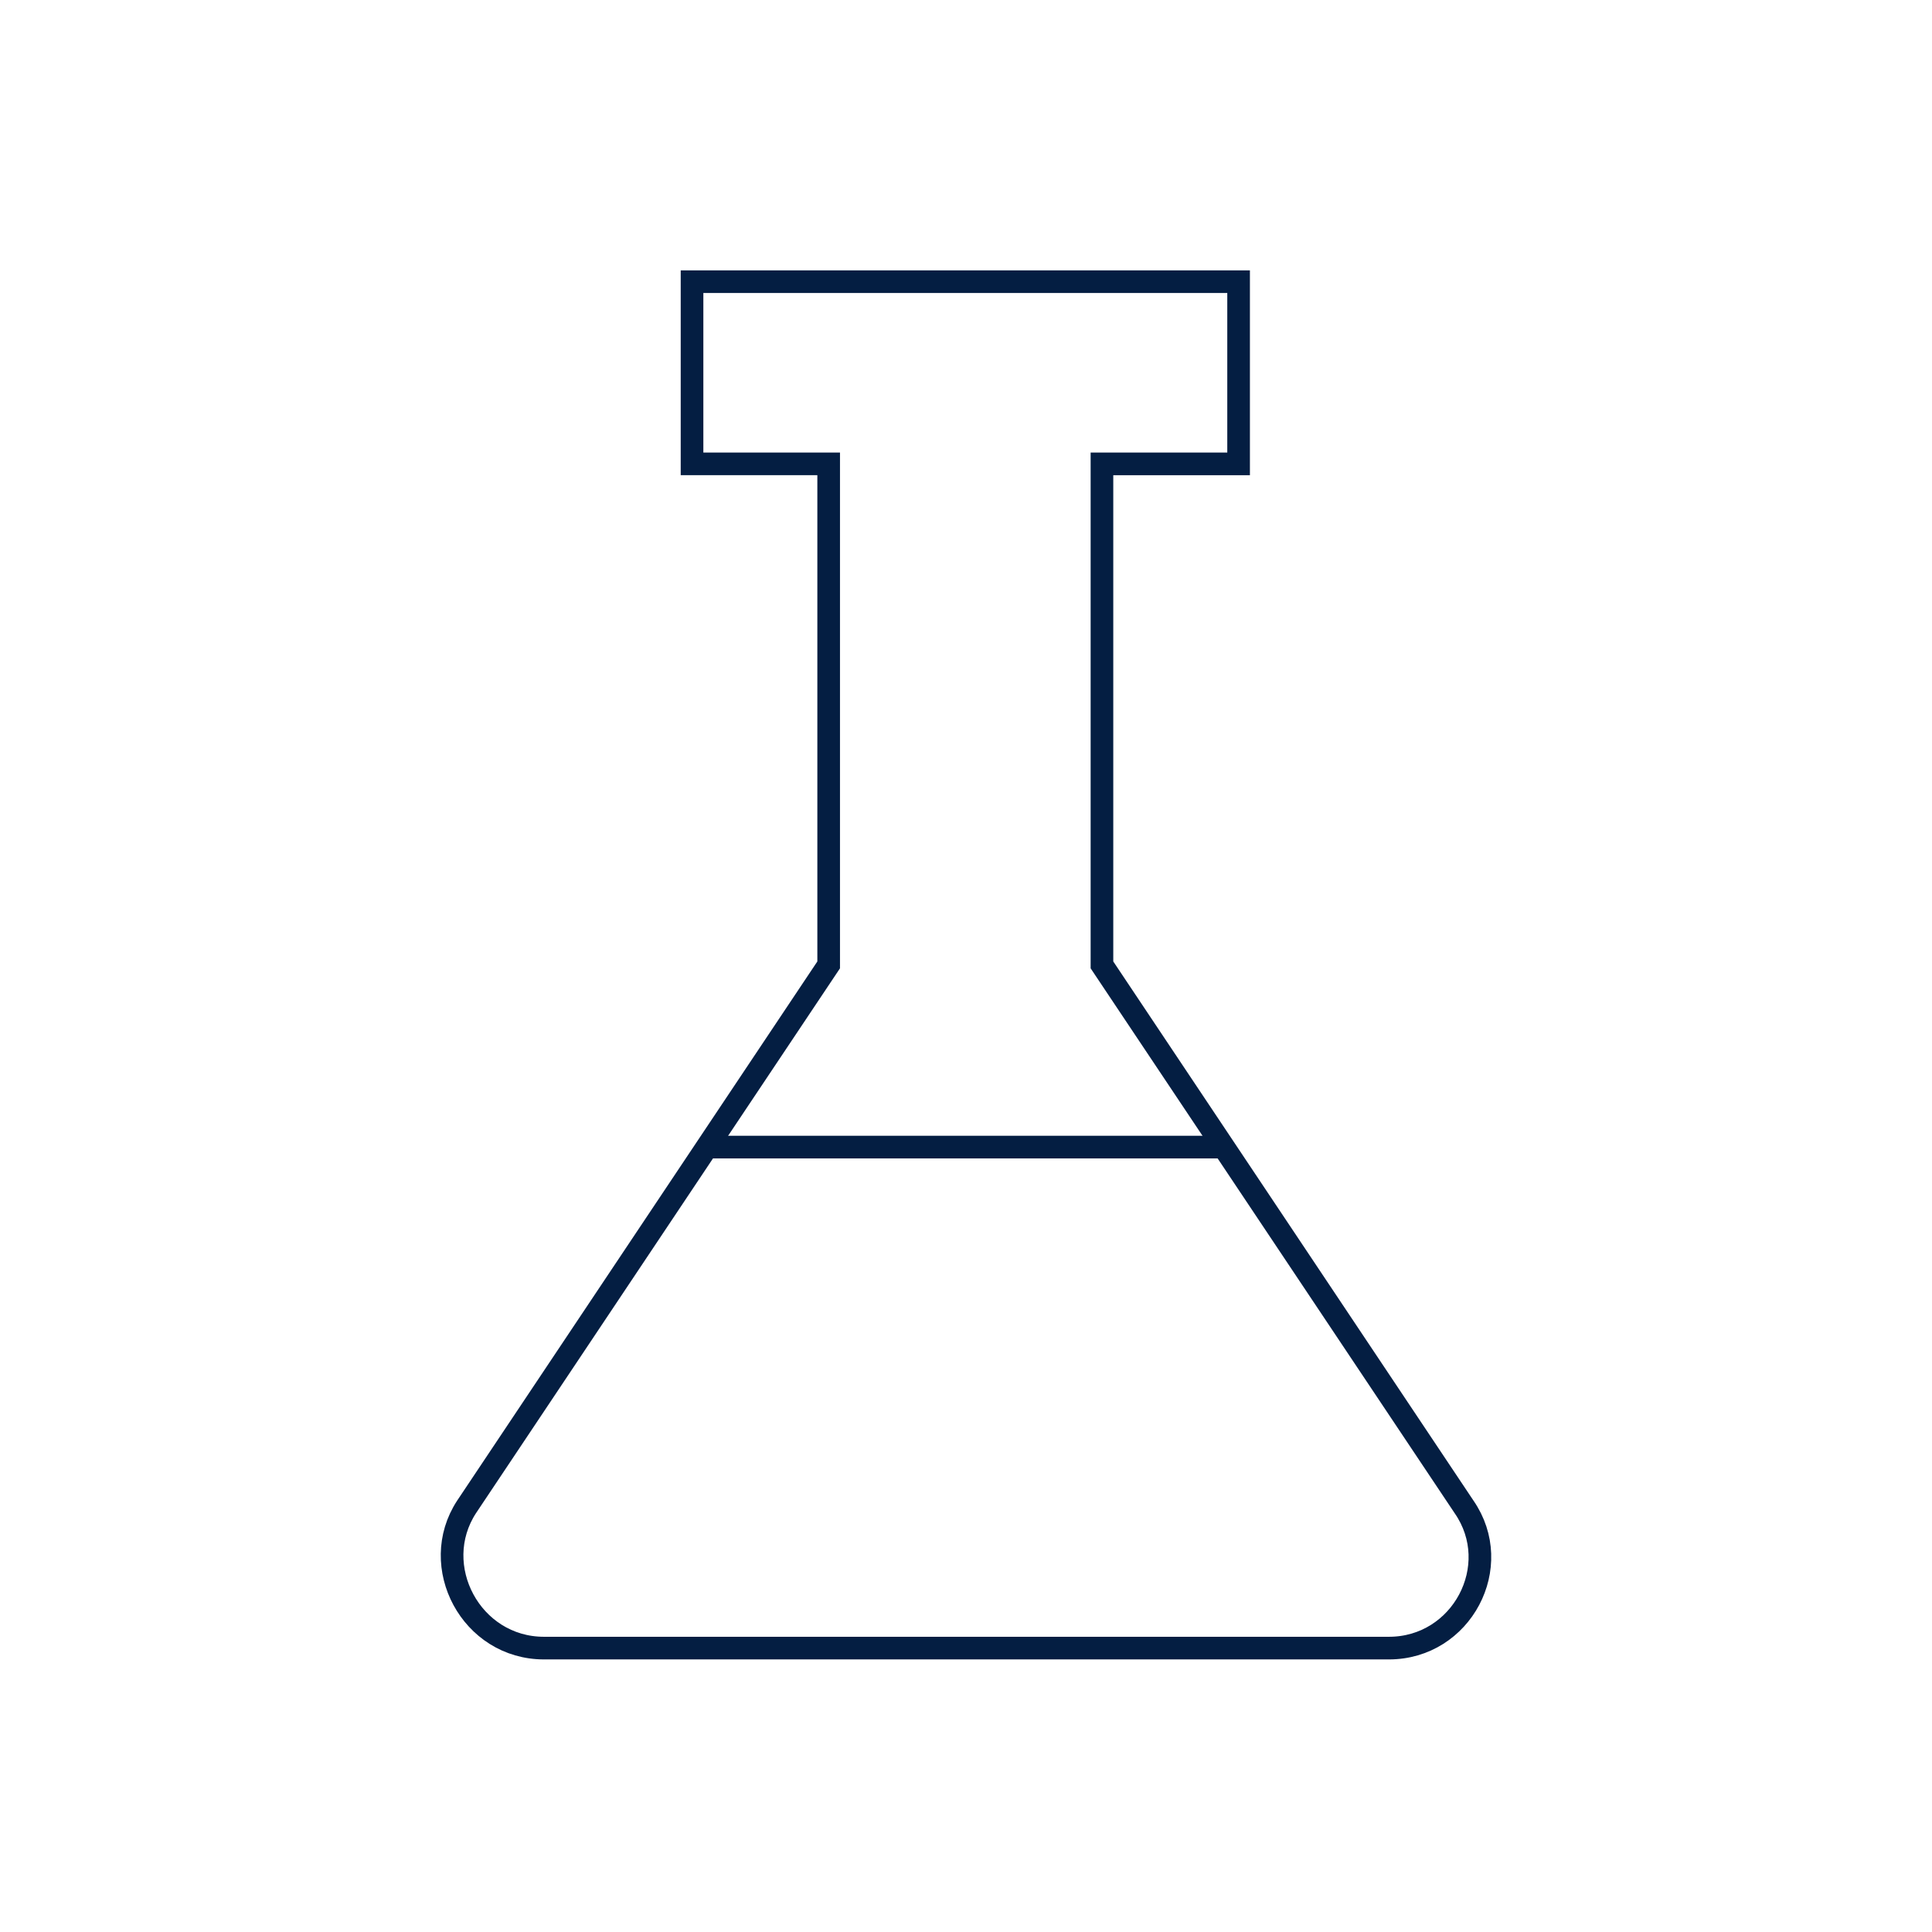 <?xml version="1.0" encoding="utf-8"?>
<!-- Generator: Adobe Illustrator 16.0.3, SVG Export Plug-In . SVG Version: 6.00 Build 0)  -->
<!DOCTYPE svg PUBLIC "-//W3C//DTD SVG 1.1//EN" "http://www.w3.org/Graphics/SVG/1.1/DTD/svg11.dtd">
<svg version="1.1" id="Layer_1" xmlns="http://www.w3.org/2000/svg" xmlns:xlink="http://www.w3.org/1999/xlink" x="0px" y="0px"
	 width="256px" height="256px" viewBox="0 0 256 256" enable-background="new 0 0 256 256" xml:space="preserve">
<g transform="translate(0.5, 0.5)">
	<line fill="none" stroke="#041E42" stroke-width="3" stroke-miterlimit="10" x1="93.311" y1="151.495" x2="161.508" y2="151.495"/>
	<path fill="none" stroke="#041E42" stroke-width="3" stroke-linecap="square" stroke-miterlimit="10" d="M71.584,217.882h111.951
		c9.658,0,15.393-10.862,9.962-18.71l-47.982-71.818V60.966h18.106V36.825H91.198v24.141h18.105v66.387l-47.979,71.818
		C56.193,207.02,61.926,217.882,71.584,217.882z"/>
</g>
</svg>
